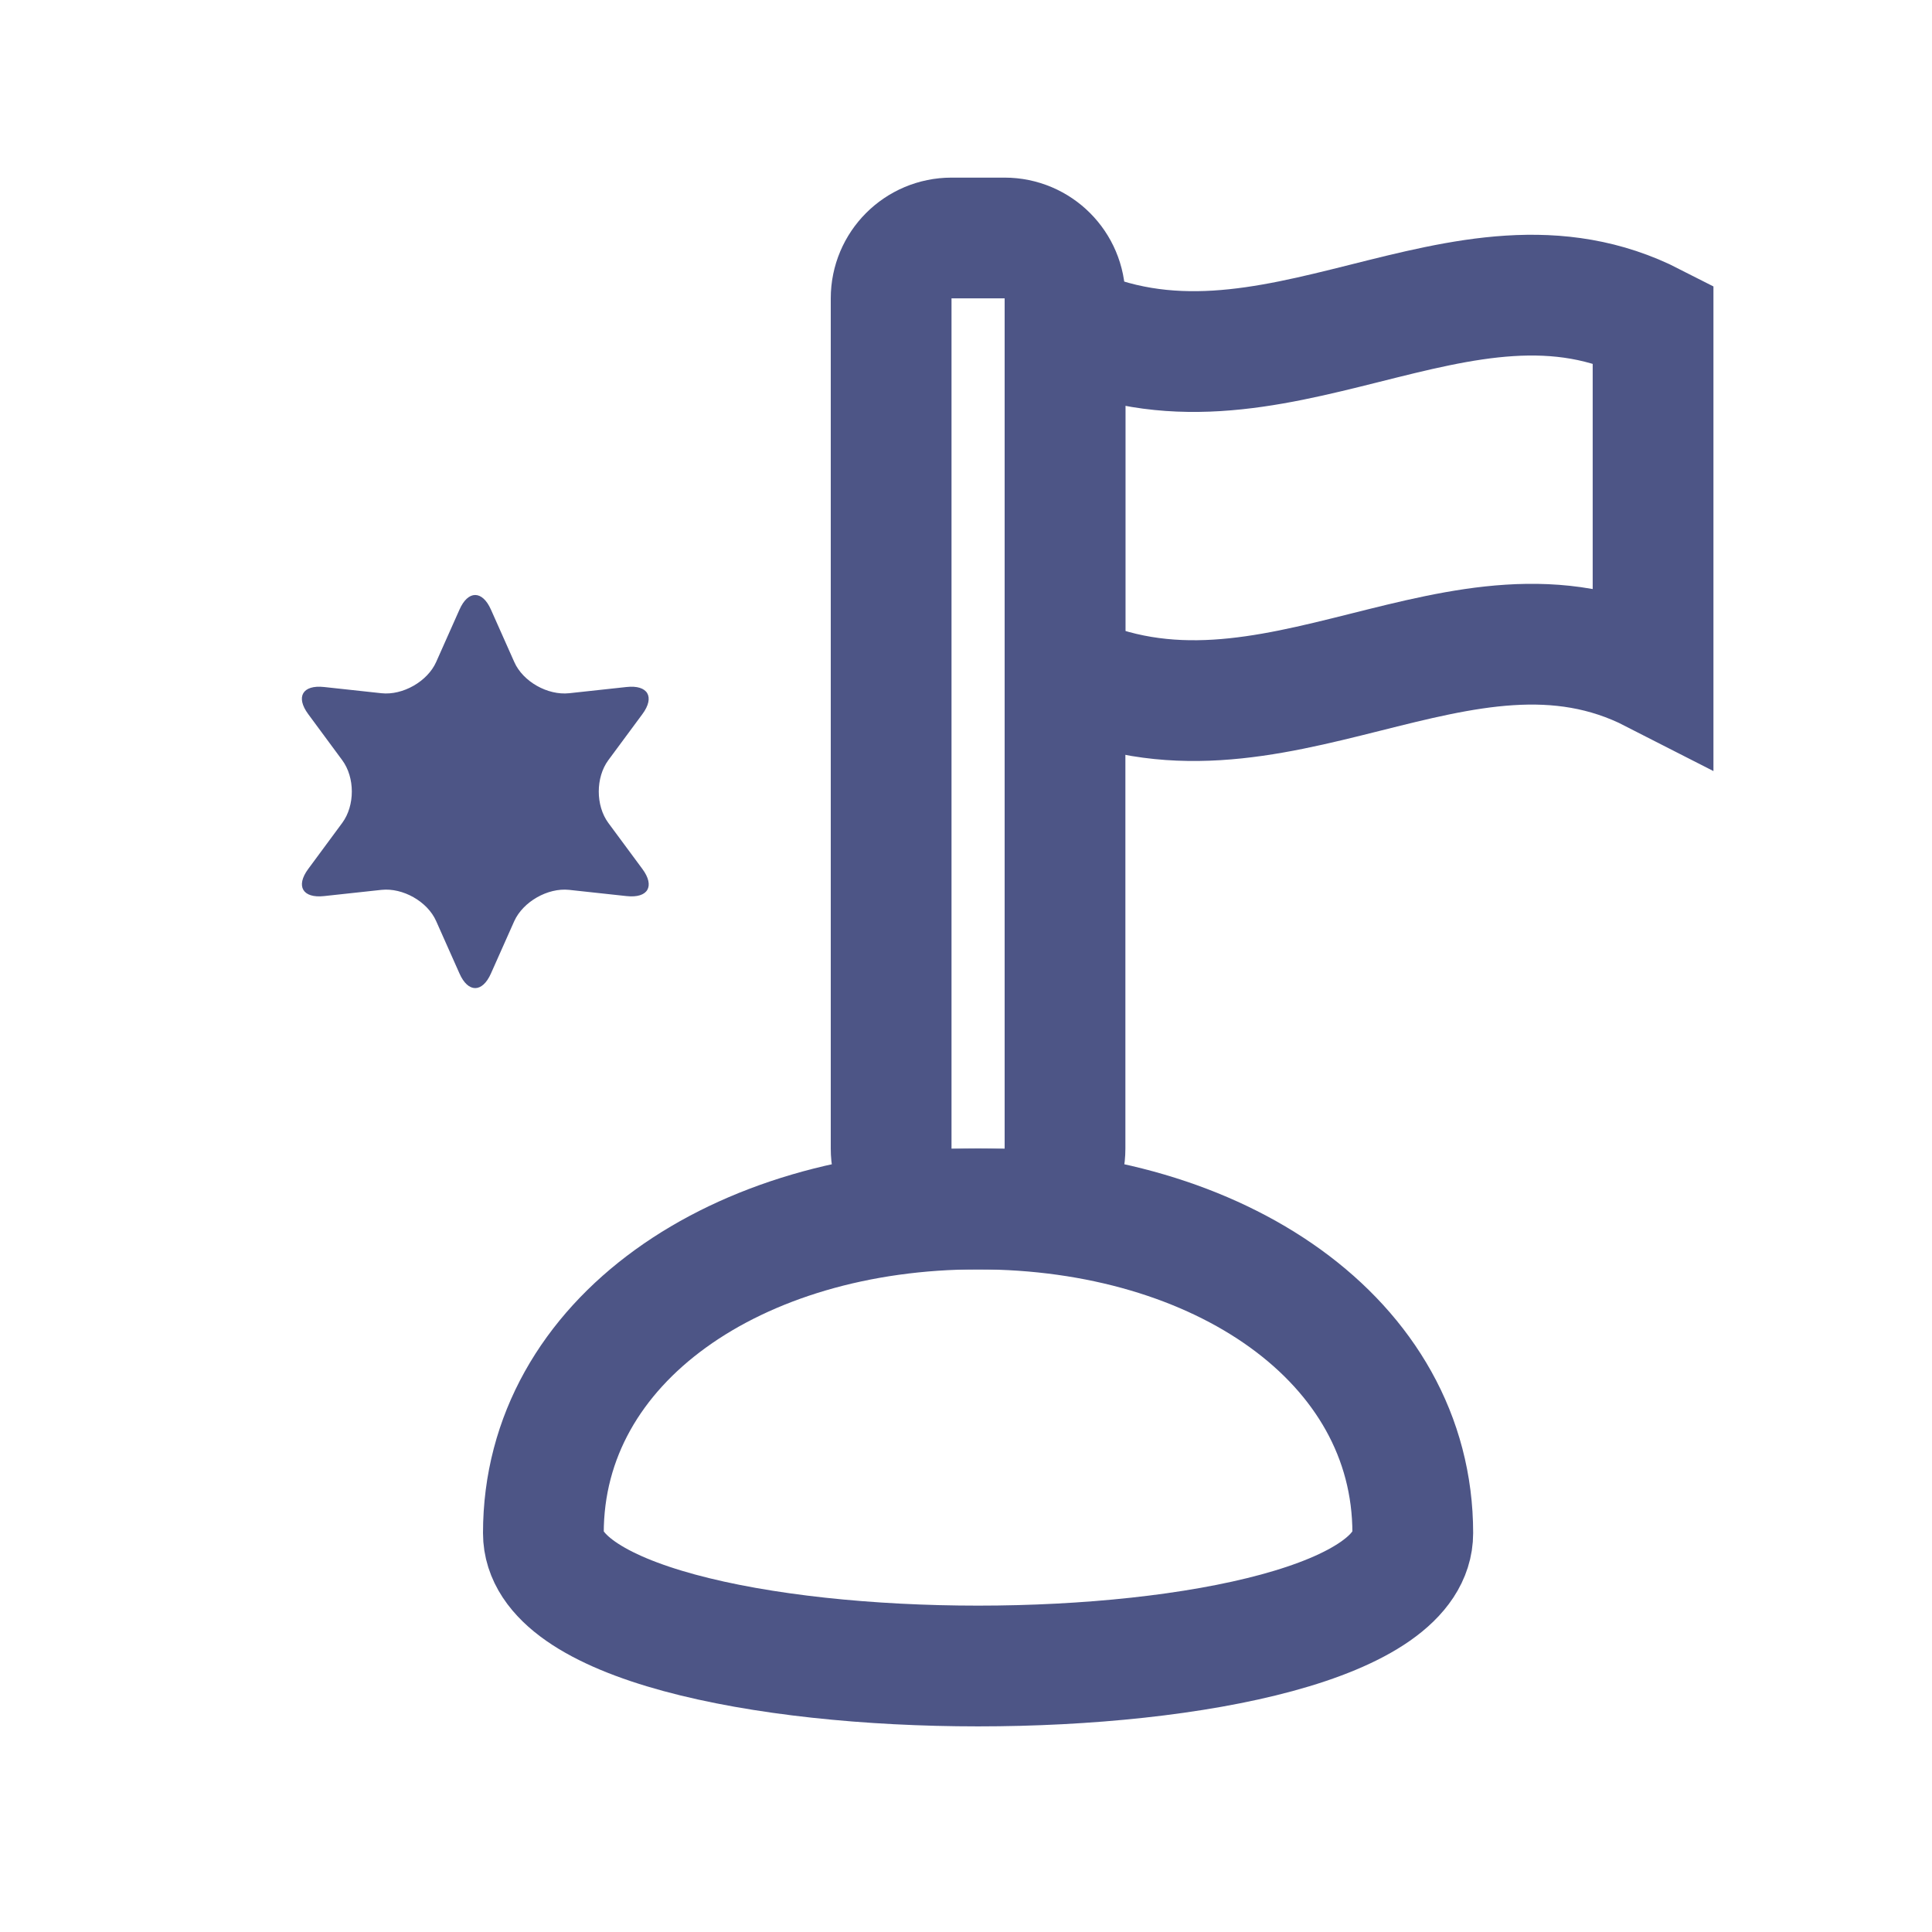 <svg width="32" height="32" viewBox="0 0 32 32" fill="none" xmlns="http://www.w3.org/2000/svg">
<path d="M23.4 25.393C23.4 28.328 9 28.328 9 25.393C9 22.192 12.222 20.025 16.2 20.025C20.178 20.025 23.4 22.192 23.4 25.393Z" stroke="#4D5586" stroke-width="2" stroke-miterlimit="10"/>
<path d="M16.64 3.942H15.76C15.207 3.942 14.76 4.39 14.76 4.942V19.025C14.76 19.578 15.207 20.025 15.76 20.025H16.64C17.192 20.025 17.64 19.578 17.64 19.025V4.942C17.64 4.39 17.192 3.942 16.64 3.942Z" stroke="#4D5586" stroke-width="2" stroke-miterlimit="10"/>
<path d="M7.61 10.098C7.752 9.774 7.989 9.774 8.132 10.098L8.518 10.965C8.661 11.289 9.07 11.52 9.427 11.482L10.377 11.379C10.731 11.34 10.851 11.543 10.64 11.828L10.075 12.592C9.865 12.878 9.865 13.343 10.075 13.629L10.64 14.393C10.851 14.678 10.734 14.881 10.377 14.842L9.427 14.739C9.073 14.701 8.664 14.935 8.518 15.256L8.132 16.123C7.989 16.447 7.752 16.447 7.61 16.123L7.224 15.256C7.081 14.932 6.672 14.701 6.318 14.739L5.368 14.842C5.014 14.881 4.894 14.678 5.105 14.393L5.669 13.629C5.88 13.343 5.88 12.878 5.669 12.592L5.105 11.828C4.894 11.543 5.011 11.34 5.368 11.379L6.318 11.482C6.672 11.52 7.081 11.286 7.224 10.965L7.61 10.098Z" fill="#4D5586"/>
<path d="M27.38 11.137C24.215 9.519 21.049 12.756 17.64 11.137V5.356C21.049 6.974 24.215 3.737 27.38 5.356V11.137Z" stroke="#4D5586" stroke-width="2" stroke-miterlimit="10"/>
</svg>
